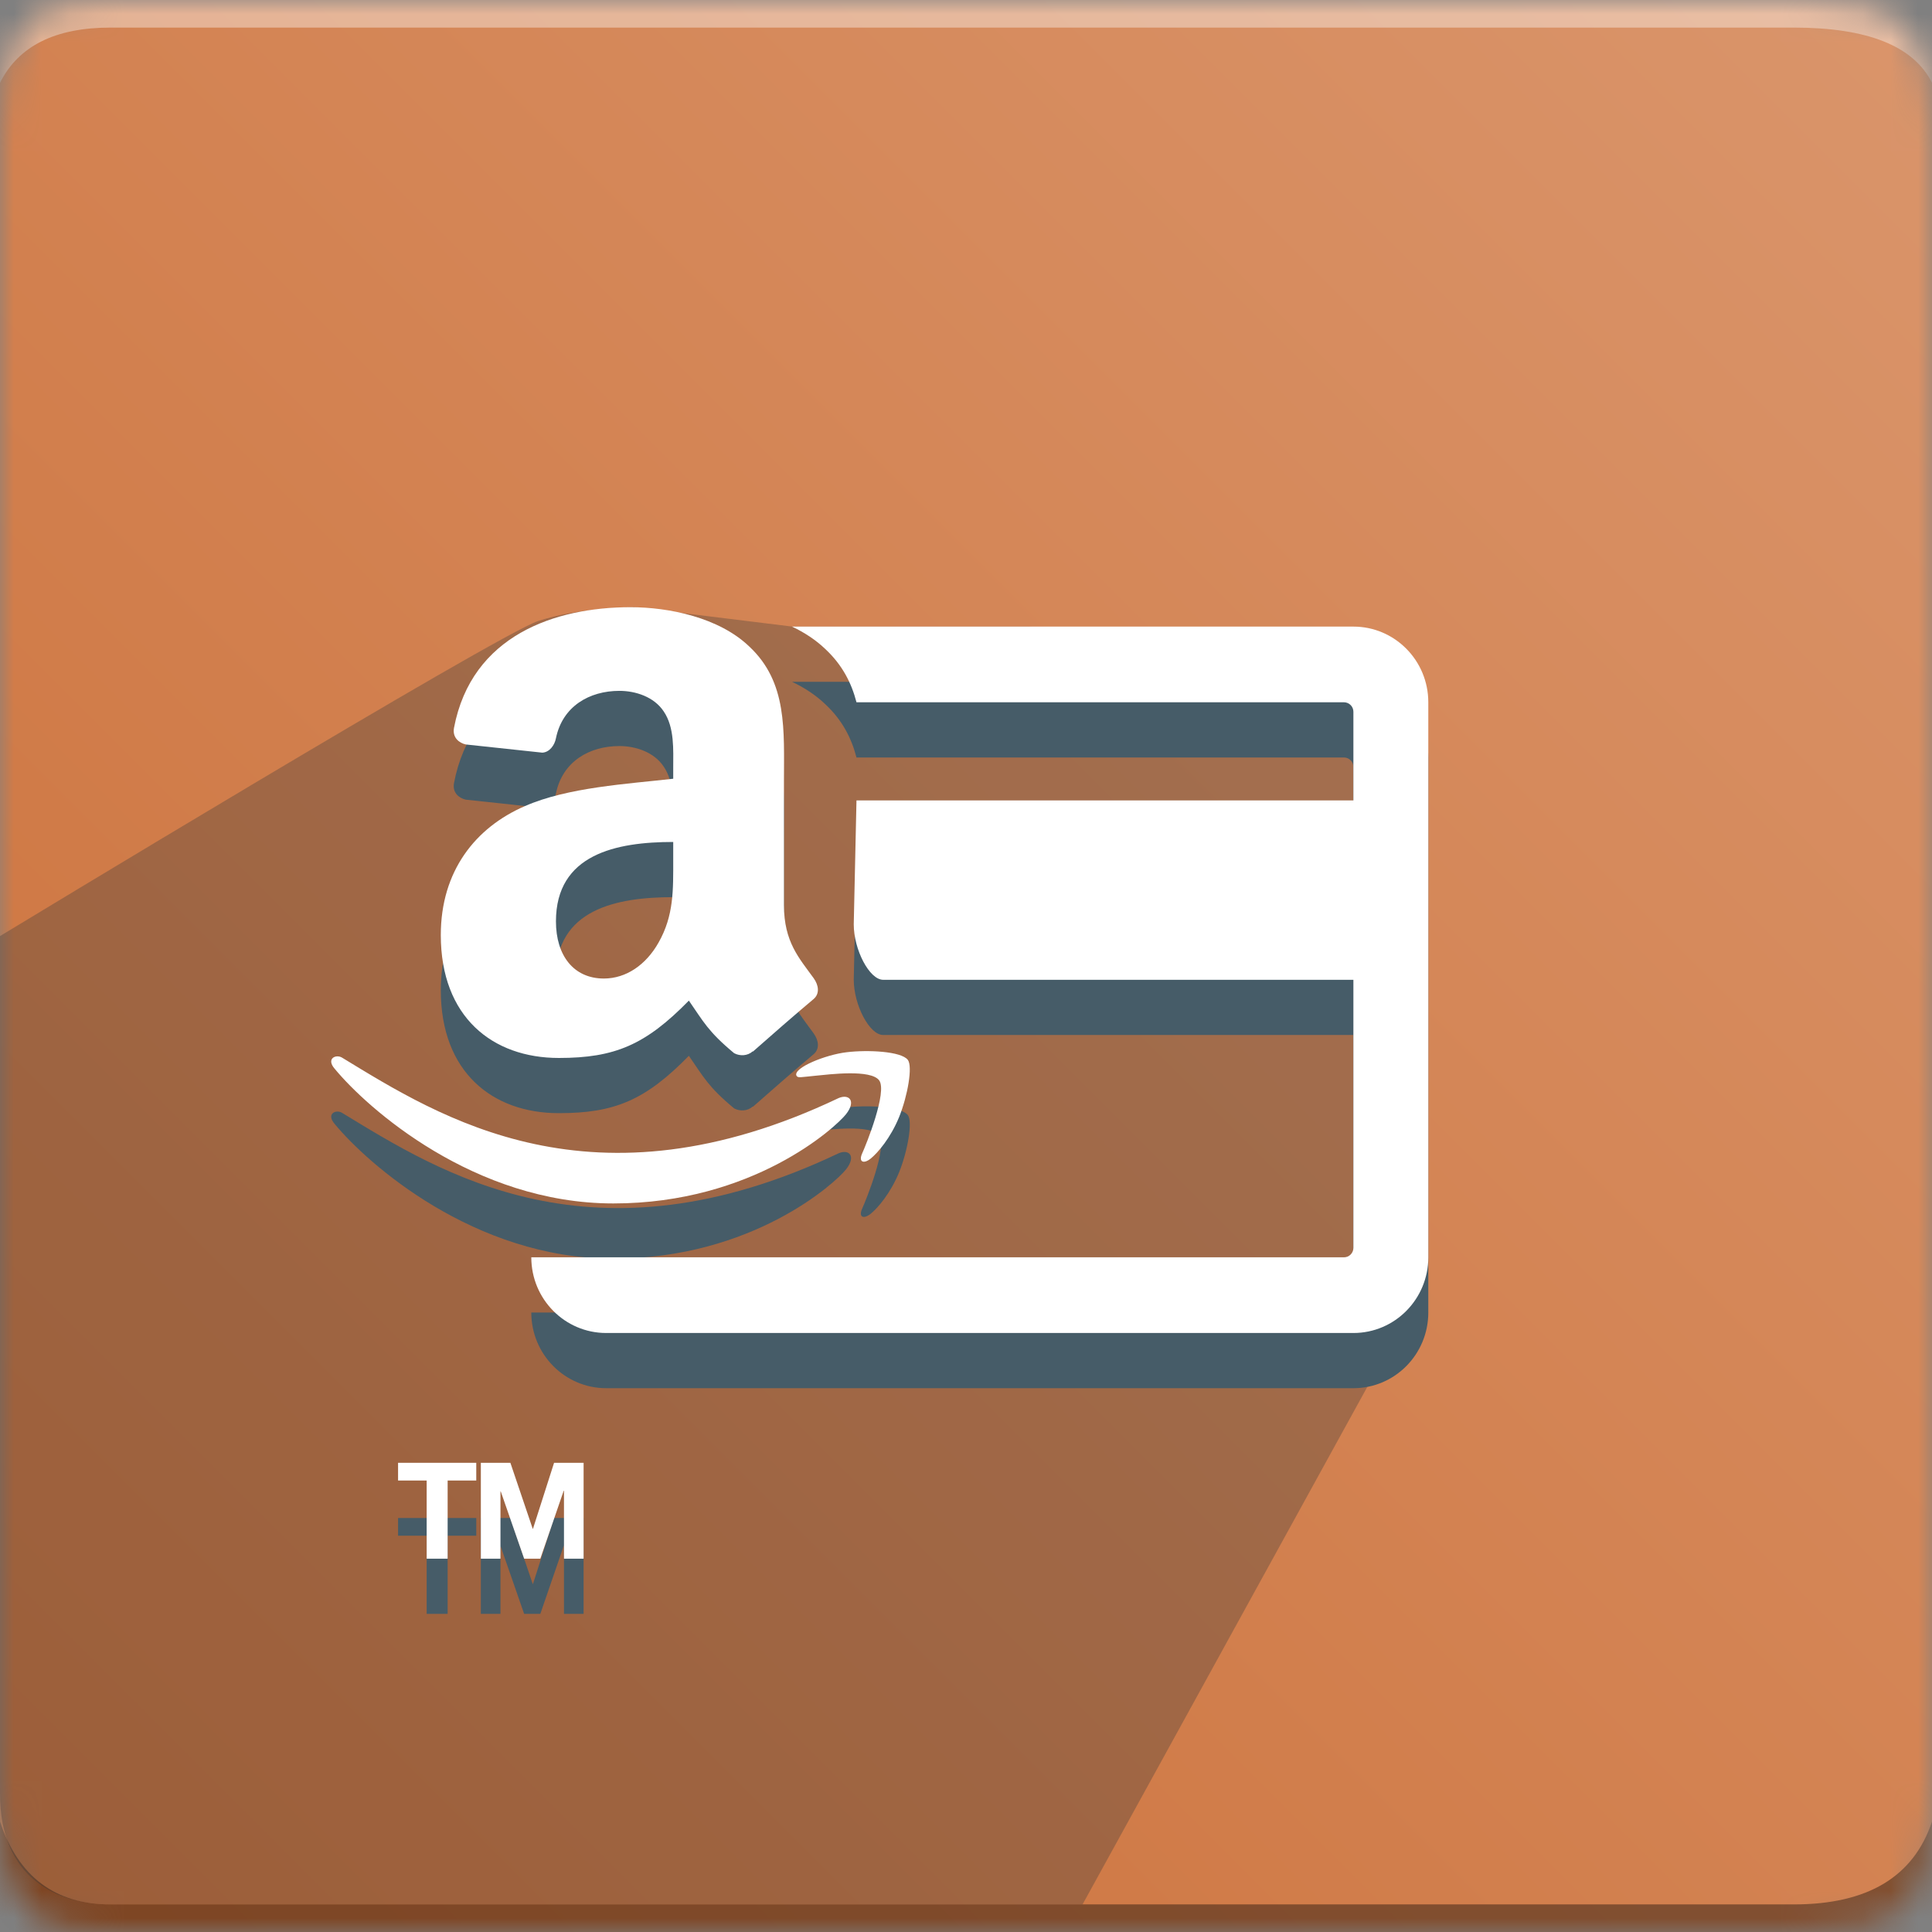 <svg width="70" height="70" viewBox="0 0 70 70" fill="none" xmlns="http://www.w3.org/2000/svg">
    <rect x="0" y="0" width="70" height="70" fill="#808080" stroke="none"/>
    <mask id="mask0_2_36" style="mask-type:alpha" maskUnits="userSpaceOnUse" x="0" y="0" width="70" height="70">
    <path d="M4 0H65C69 0 70 1 70 5V65C70 69 69 70 65 70H4C1 70 0 69 0 65V5C0 1 1 0 4 0Z" fill="white"/>
    </mask>
    <g mask="url(#mask0_2_36)">
    <path fill-rule="evenodd" clip-rule="evenodd" d="M0 0H70V70H0V0Z" fill="url(#paint0_linear_2_36)"/>
    <path fill-rule="evenodd" clip-rule="evenodd" d="M4 1H65C67.667 1 69.333 1.667 70 3V0H0V3C0.667 1.667 2 1 4 1Z" fill="white" fill-opacity="0.383"/>
    <path fill-rule="evenodd" clip-rule="evenodd" d="M4 69H65C67.667 69 69.333 68 70 66V70H0V66C0.667 68 2 69 4 69Z" fill="black" fill-opacity="0.383"/>
    </g>
    <path opacity="0.324" fill-rule="evenodd" clip-rule="evenodd" d="M4 69C2 69 0 68 0 65V33.916C0 33.916 18 23 19.5 22.5C21 22 23 22 23 22L28.709 22.703H37.25L48 23L51.576 24.968L51.34 46.978L39.224 69H4Z" fill="#393939"/>
    <path d="M30.388 41.784C21.471 46.028 15.937 42.477 12.395 40.321C12.176 40.185 11.803 40.352 12.127 40.724C13.307 42.154 17.174 45.603 22.223 45.603C27.274 45.603 30.28 42.847 30.656 42.366C31.029 41.889 30.765 41.626 30.388 41.784ZM32.892 40.401C32.653 40.089 31.436 40.031 30.671 40.125C29.904 40.216 28.753 40.685 28.853 40.966C28.904 41.072 29.009 41.025 29.536 40.977C30.064 40.925 31.544 40.738 31.852 41.141C32.162 41.547 31.38 43.48 31.237 43.792C31.099 44.104 31.29 44.184 31.549 43.976C31.805 43.769 32.267 43.231 32.578 42.47C32.886 41.706 33.074 40.638 32.892 40.401Z" fill="#465C68"/>
    <path fill-rule="evenodd" clip-rule="evenodd" d="M24.392 33.125C24.392 34.238 24.421 35.167 23.858 36.156C23.404 36.96 22.684 37.454 21.88 37.454C20.783 37.454 20.143 36.618 20.143 35.384C20.143 32.948 22.326 32.506 24.392 32.506V33.125ZM27.274 40.091C27.086 40.26 26.812 40.272 26.599 40.159C25.651 39.372 25.482 39.006 24.959 38.254C23.392 39.854 22.282 40.332 20.248 40.332C17.844 40.332 15.971 38.849 15.971 35.878C15.971 33.559 17.229 31.979 19.018 31.207C20.57 30.524 22.736 30.404 24.392 30.215V29.845C24.392 29.165 24.445 28.361 24.047 27.775C23.697 27.248 23.03 27.031 22.443 27.031C21.353 27.031 20.381 27.59 20.143 28.747C20.095 29.005 19.906 29.258 19.649 29.27L16.875 28.973C16.642 28.92 16.385 28.731 16.449 28.373C17.088 25.013 20.123 24 22.841 24C24.232 24 26.048 24.37 27.146 25.423C28.537 26.721 28.404 28.454 28.404 30.339V34.793C28.404 36.132 28.959 36.718 29.481 37.442C29.666 37.699 29.706 38.009 29.473 38.202C28.89 38.688 27.853 39.593 27.282 40.099L27.274 40.091Z" fill="#465C68"/>
    <path d="M30.388 39.784C21.471 44.028 15.937 40.477 12.395 38.321C12.176 38.185 11.803 38.352 12.127 38.724C13.307 40.154 17.174 43.603 22.223 43.603C27.274 43.603 30.28 40.847 30.656 40.366C31.029 39.889 30.765 39.626 30.388 39.784ZM32.892 38.401C32.653 38.089 31.436 38.031 30.671 38.125C29.904 38.216 28.753 38.685 28.853 38.966C28.904 39.072 29.009 39.025 29.536 38.977C30.064 38.925 31.544 38.738 31.852 39.141C32.162 39.547 31.38 41.48 31.237 41.792C31.099 42.104 31.29 42.184 31.549 41.976C31.805 41.769 32.267 41.231 32.578 40.47C32.886 39.706 33.074 38.638 32.892 38.401Z" fill="white"/>
    <path fill-rule="evenodd" clip-rule="evenodd" d="M24.392 31.125C24.392 32.238 24.421 33.167 23.858 34.156C23.404 34.96 22.684 35.454 21.88 35.454C20.783 35.454 20.143 34.618 20.143 33.384C20.143 30.948 22.326 30.506 24.392 30.506V31.125ZM27.274 38.091C27.086 38.26 26.812 38.272 26.599 38.159C25.651 37.372 25.482 37.006 24.959 36.254C23.392 37.854 22.282 38.332 20.248 38.332C17.844 38.332 15.971 36.849 15.971 33.878C15.971 31.559 17.229 29.979 19.018 29.207C20.57 28.524 22.736 28.404 24.392 28.215V27.845C24.392 27.165 24.445 26.361 24.047 25.775C23.697 25.248 23.03 25.031 22.443 25.031C21.353 25.031 20.381 25.59 20.143 26.747C20.095 27.005 19.906 27.258 19.649 27.27L16.875 26.973C16.642 26.92 16.385 26.731 16.449 26.373C17.088 23.013 20.123 22 22.841 22C24.232 22 26.048 22.37 27.146 23.423C28.537 24.721 28.404 26.454 28.404 28.339V32.793C28.404 34.132 28.959 34.718 29.481 35.442C29.666 35.699 29.706 36.009 29.473 36.202C28.89 36.688 27.853 37.593 27.282 38.099L27.274 38.091Z" fill="white"/>
    <path d="M32 37.5C31.5 37.5 30.933 36.408 30.933 35.491L31.032 31H49.036V27.788C49.036 27.698 49.001 27.611 48.937 27.547C48.874 27.482 48.787 27.446 48.697 27.445H31.032C30.849 26.737 30.514 26.086 29.902 25.515C29.557 25.184 29.145 24.916 28.697 24.703H49.036C50.536 24.703 51.75 25.931 51.75 27.445V47.555C51.75 49.069 50.537 50.297 49.036 50.297H21.964C20.464 50.297 19.25 49.069 19.25 47.555H21.964C21.964 47.555 22.116 47.555 22.303 47.555H48.697C48.787 47.554 48.874 47.518 48.937 47.453C49.001 47.389 49.036 47.302 49.036 47.212V37.5C49.036 37.5 32.5 37.5 32 37.5Z" fill="#465C68"/>
    <path d="M15.459 55.642H14.423V55H17.256V55.642H16.219V58.474H15.459V55.642Z" fill="#465C68"/>
    <path d="M17.422 55H18.492L19.301 57.389H19.311L20.075 55H21.145V58.474H20.434V56.012H20.424L19.577 58.474H18.991L18.143 56.036H18.133V58.474H17.422V55Z" fill="#465C68"/>
    <path d="M32 35.5C31.5 35.5 30.933 34.408 30.933 33.491L31.032 29H49.036V25.788C49.036 25.698 49.001 25.611 48.937 25.547C48.874 25.482 48.787 25.446 48.697 25.445H31.032C30.849 24.737 30.514 24.086 29.902 23.515C29.557 23.184 29.145 22.916 28.697 22.703H49.036C50.536 22.703 51.75 23.931 51.75 25.445V45.555C51.75 47.069 50.537 48.297 49.036 48.297H21.964C20.464 48.297 19.25 47.069 19.25 45.555H21.964C21.964 45.555 22.116 45.555 22.303 45.555H48.697C48.787 45.554 48.874 45.518 48.937 45.453C49.001 45.389 49.036 45.302 49.036 45.212V35.5C49.036 35.5 32.5 35.5 32 35.5Z" fill="white"/>
    <path d="M15.459 53.642H14.423V53H17.256V53.642H16.219V56.474H15.459V53.642Z" fill="white"/>
    <path d="M17.422 53H18.492L19.301 55.389H19.311L20.075 53H21.145V56.474H20.434V54.012H20.424L19.577 56.474H18.991L18.143 54.036H18.133V56.474H17.422V53Z" fill="white"/>
    <defs>
    <linearGradient id="paint0_linear_2_36" x1="70" y1="0" x2="0" y2="70" gradientUnits="userSpaceOnUse">
    <stop stop-color="#DA956B"/>
    <stop offset="1" stop-color="#CC7039"/>
    </linearGradient>
    </defs>
</svg>